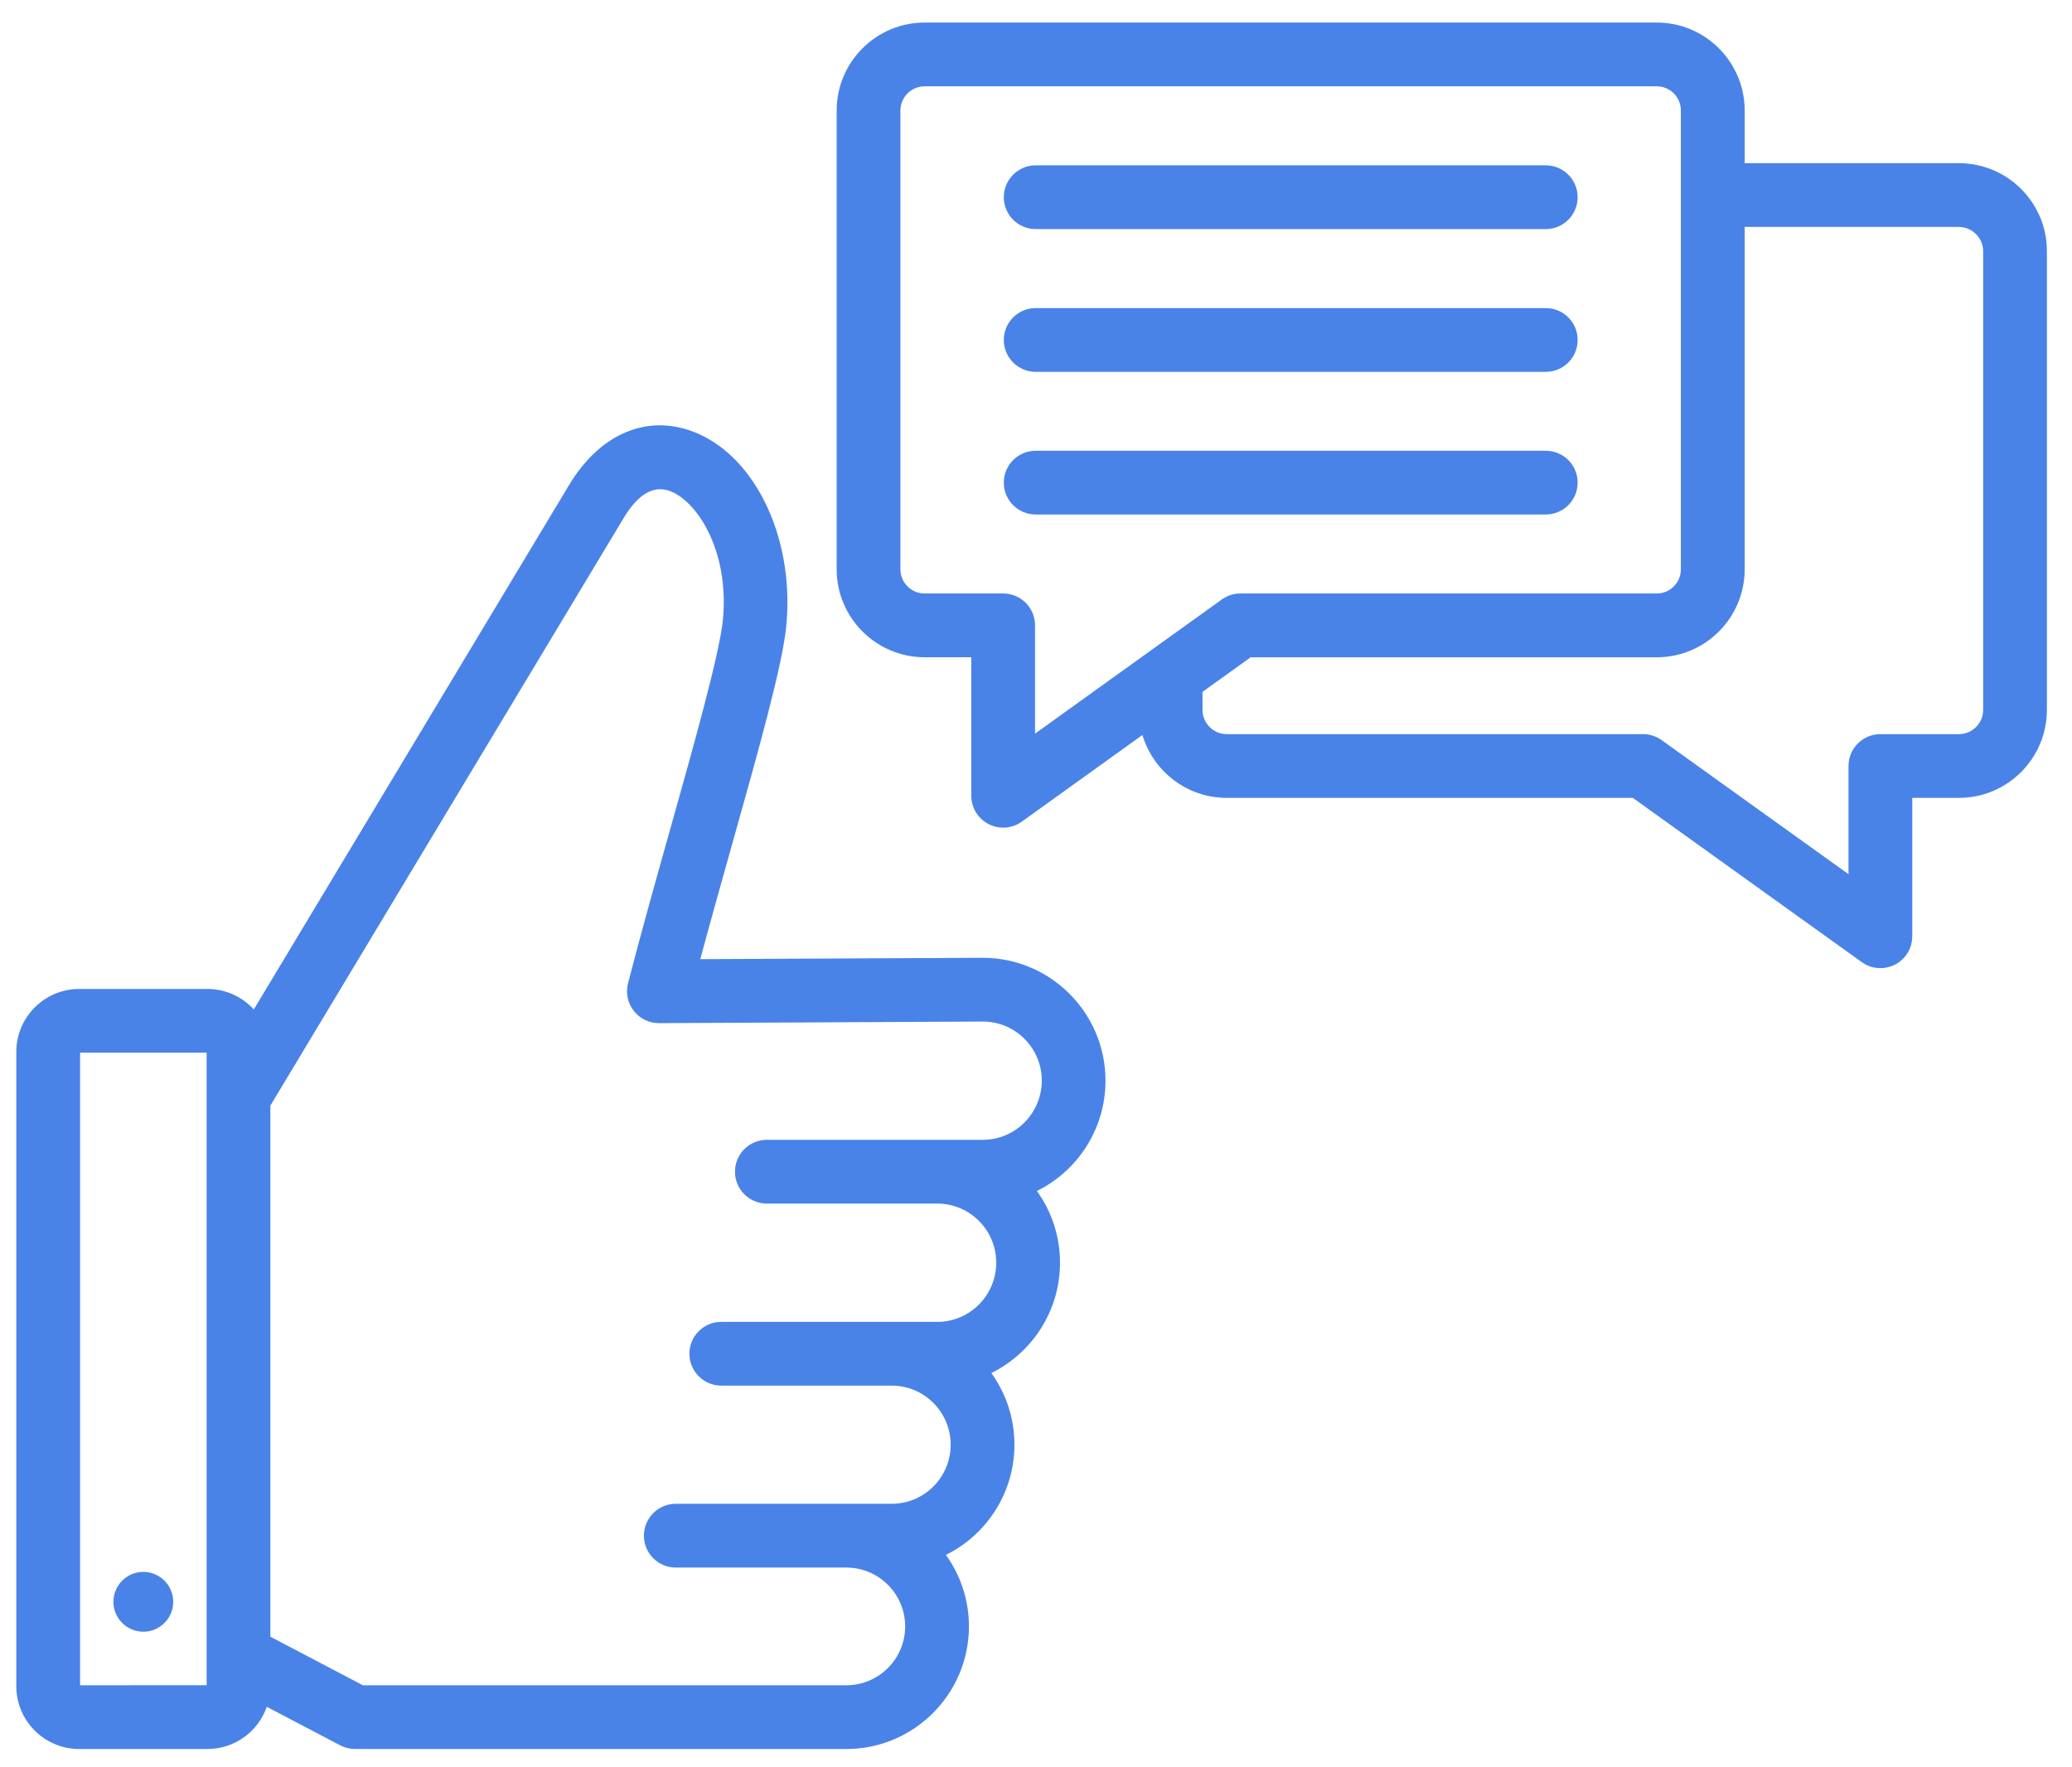 <svg width="68" height="58" viewBox="0 0 68 58" fill="none" xmlns="http://www.w3.org/2000/svg">
<path d="M32.251 31.433L22.982 31.478C23.304 30.282 23.658 29.021 24.003 27.792C24.907 24.579 25.688 21.804 25.808 20.512C26.081 17.554 24.702 14.803 22.602 14.114C21.116 13.627 19.65 14.3 18.678 15.915L8.329 33.129C7.951 32.716 7.41 32.456 6.808 32.456H2.6C1.461 32.456 0.535 33.382 0.535 34.52V55.339C0.535 56.475 1.461 57.4 2.6 57.4H6.808C7.709 57.4 8.475 56.82 8.756 56.016L11.166 57.28C11.316 57.359 11.483 57.4 11.652 57.4H27.775C29.994 57.4 31.799 55.595 31.799 53.376C31.799 52.502 31.519 51.691 31.043 51.03C32.374 50.372 33.292 48.998 33.292 47.413C33.292 46.536 33.011 45.723 32.535 45.061C33.868 44.403 34.788 43.026 34.788 41.439C34.788 40.562 34.507 39.749 34.03 39.087C35.362 38.428 36.281 37.052 36.281 35.465C36.28 33.242 34.475 31.433 32.251 31.433ZM2.628 55.308V34.548H6.781V55.307L2.628 55.308ZM32.256 37.407H25.167C24.59 37.407 24.121 37.876 24.121 38.454C24.121 39.031 24.59 39.5 25.167 39.5H30.76C31.827 39.5 32.695 40.37 32.695 41.439C32.695 42.51 31.827 43.382 30.76 43.382H23.671C23.093 43.382 22.625 43.85 22.625 44.428C22.625 45.005 23.093 45.474 23.671 45.474H29.267C30.332 45.474 31.199 46.344 31.199 47.413C31.199 48.483 30.332 49.352 29.267 49.352H22.178C21.601 49.352 21.132 49.821 21.132 50.399C21.132 50.976 21.601 51.445 22.178 51.445H27.774C28.839 51.445 29.706 52.311 29.706 53.377C29.706 54.441 28.84 55.308 27.774 55.308H11.91L8.873 53.714V36.285L20.472 16.993C20.931 16.231 21.428 15.931 21.951 16.103C22.831 16.391 23.938 18.018 23.727 20.319C23.623 21.421 22.794 24.372 21.991 27.227C21.513 28.927 21.018 30.687 20.611 32.272C20.53 32.586 20.6 32.92 20.799 33.175C20.997 33.43 21.302 33.578 21.624 33.578C21.626 33.578 21.628 33.578 21.63 33.578L32.258 33.526C33.323 33.526 34.19 34.396 34.19 35.465C34.188 36.536 33.322 37.407 32.256 37.407ZM5.685 52.569C5.685 53.109 5.245 53.551 4.704 53.551C4.163 53.551 3.722 53.11 3.722 52.569C3.722 52.028 4.162 51.587 4.704 51.587C5.245 51.587 5.685 52.028 5.685 52.569ZM64.289 5.355H57.258V3.627C57.258 2.035 55.964 0.74 54.374 0.74H30.345C28.753 0.74 27.458 2.035 27.458 3.627V18.683C27.458 20.275 28.753 21.57 30.345 21.57H31.876V26.116C31.876 26.508 32.096 26.867 32.445 27.047C32.595 27.124 32.76 27.162 32.922 27.162C33.138 27.162 33.352 27.096 33.533 26.966L37.493 24.121C37.848 25.313 38.954 26.185 40.26 26.185H53.587L61.102 31.577C61.283 31.708 61.497 31.773 61.712 31.773C61.875 31.773 62.039 31.735 62.19 31.658C62.538 31.479 62.758 31.12 62.758 30.727V26.185H64.289C65.881 26.185 67.176 24.89 67.176 23.298V8.239C67.177 6.649 65.881 5.355 64.289 5.355ZM32.922 19.477H30.344C29.906 19.477 29.55 19.121 29.55 18.683V3.627C29.55 3.189 29.906 2.833 30.344 2.833H54.374C54.81 2.833 55.164 3.189 55.164 3.627V18.683C55.164 19.121 54.81 19.477 54.374 19.477H40.708C40.489 19.477 40.276 19.546 40.098 19.674L33.969 24.076V20.524C33.969 19.946 33.501 19.477 32.922 19.477ZM65.084 23.298C65.084 23.736 64.728 24.093 64.289 24.093H61.711C61.134 24.093 60.665 24.561 60.665 25.139V28.689L54.532 24.289C54.355 24.161 54.141 24.093 53.922 24.093H40.26C39.822 24.093 39.465 23.736 39.465 23.298V22.705L41.045 21.571H54.374C55.964 21.571 57.258 20.276 57.258 18.684V7.448H64.289C64.72 7.448 65.084 7.81 65.084 8.239V23.298ZM32.943 11.157C32.943 10.58 33.412 10.111 33.989 10.111H50.73C51.308 10.111 51.776 10.58 51.776 11.157C51.776 11.735 51.308 12.204 50.73 12.204H33.989C33.412 12.204 32.943 11.735 32.943 11.157ZM32.943 6.472C32.943 5.895 33.412 5.426 33.989 5.426H50.73C51.308 5.426 51.776 5.895 51.776 6.472C51.776 7.05 51.308 7.518 50.73 7.518H33.989C33.412 7.518 32.943 7.05 32.943 6.472ZM33.989 16.885C33.412 16.885 32.943 16.417 32.943 15.839C32.943 15.261 33.412 14.793 33.989 14.793H50.73C51.308 14.793 51.776 15.261 51.776 15.839C51.776 16.417 51.308 16.885 50.73 16.885H33.989Z" fill="#4A83E7"/>
</svg>
